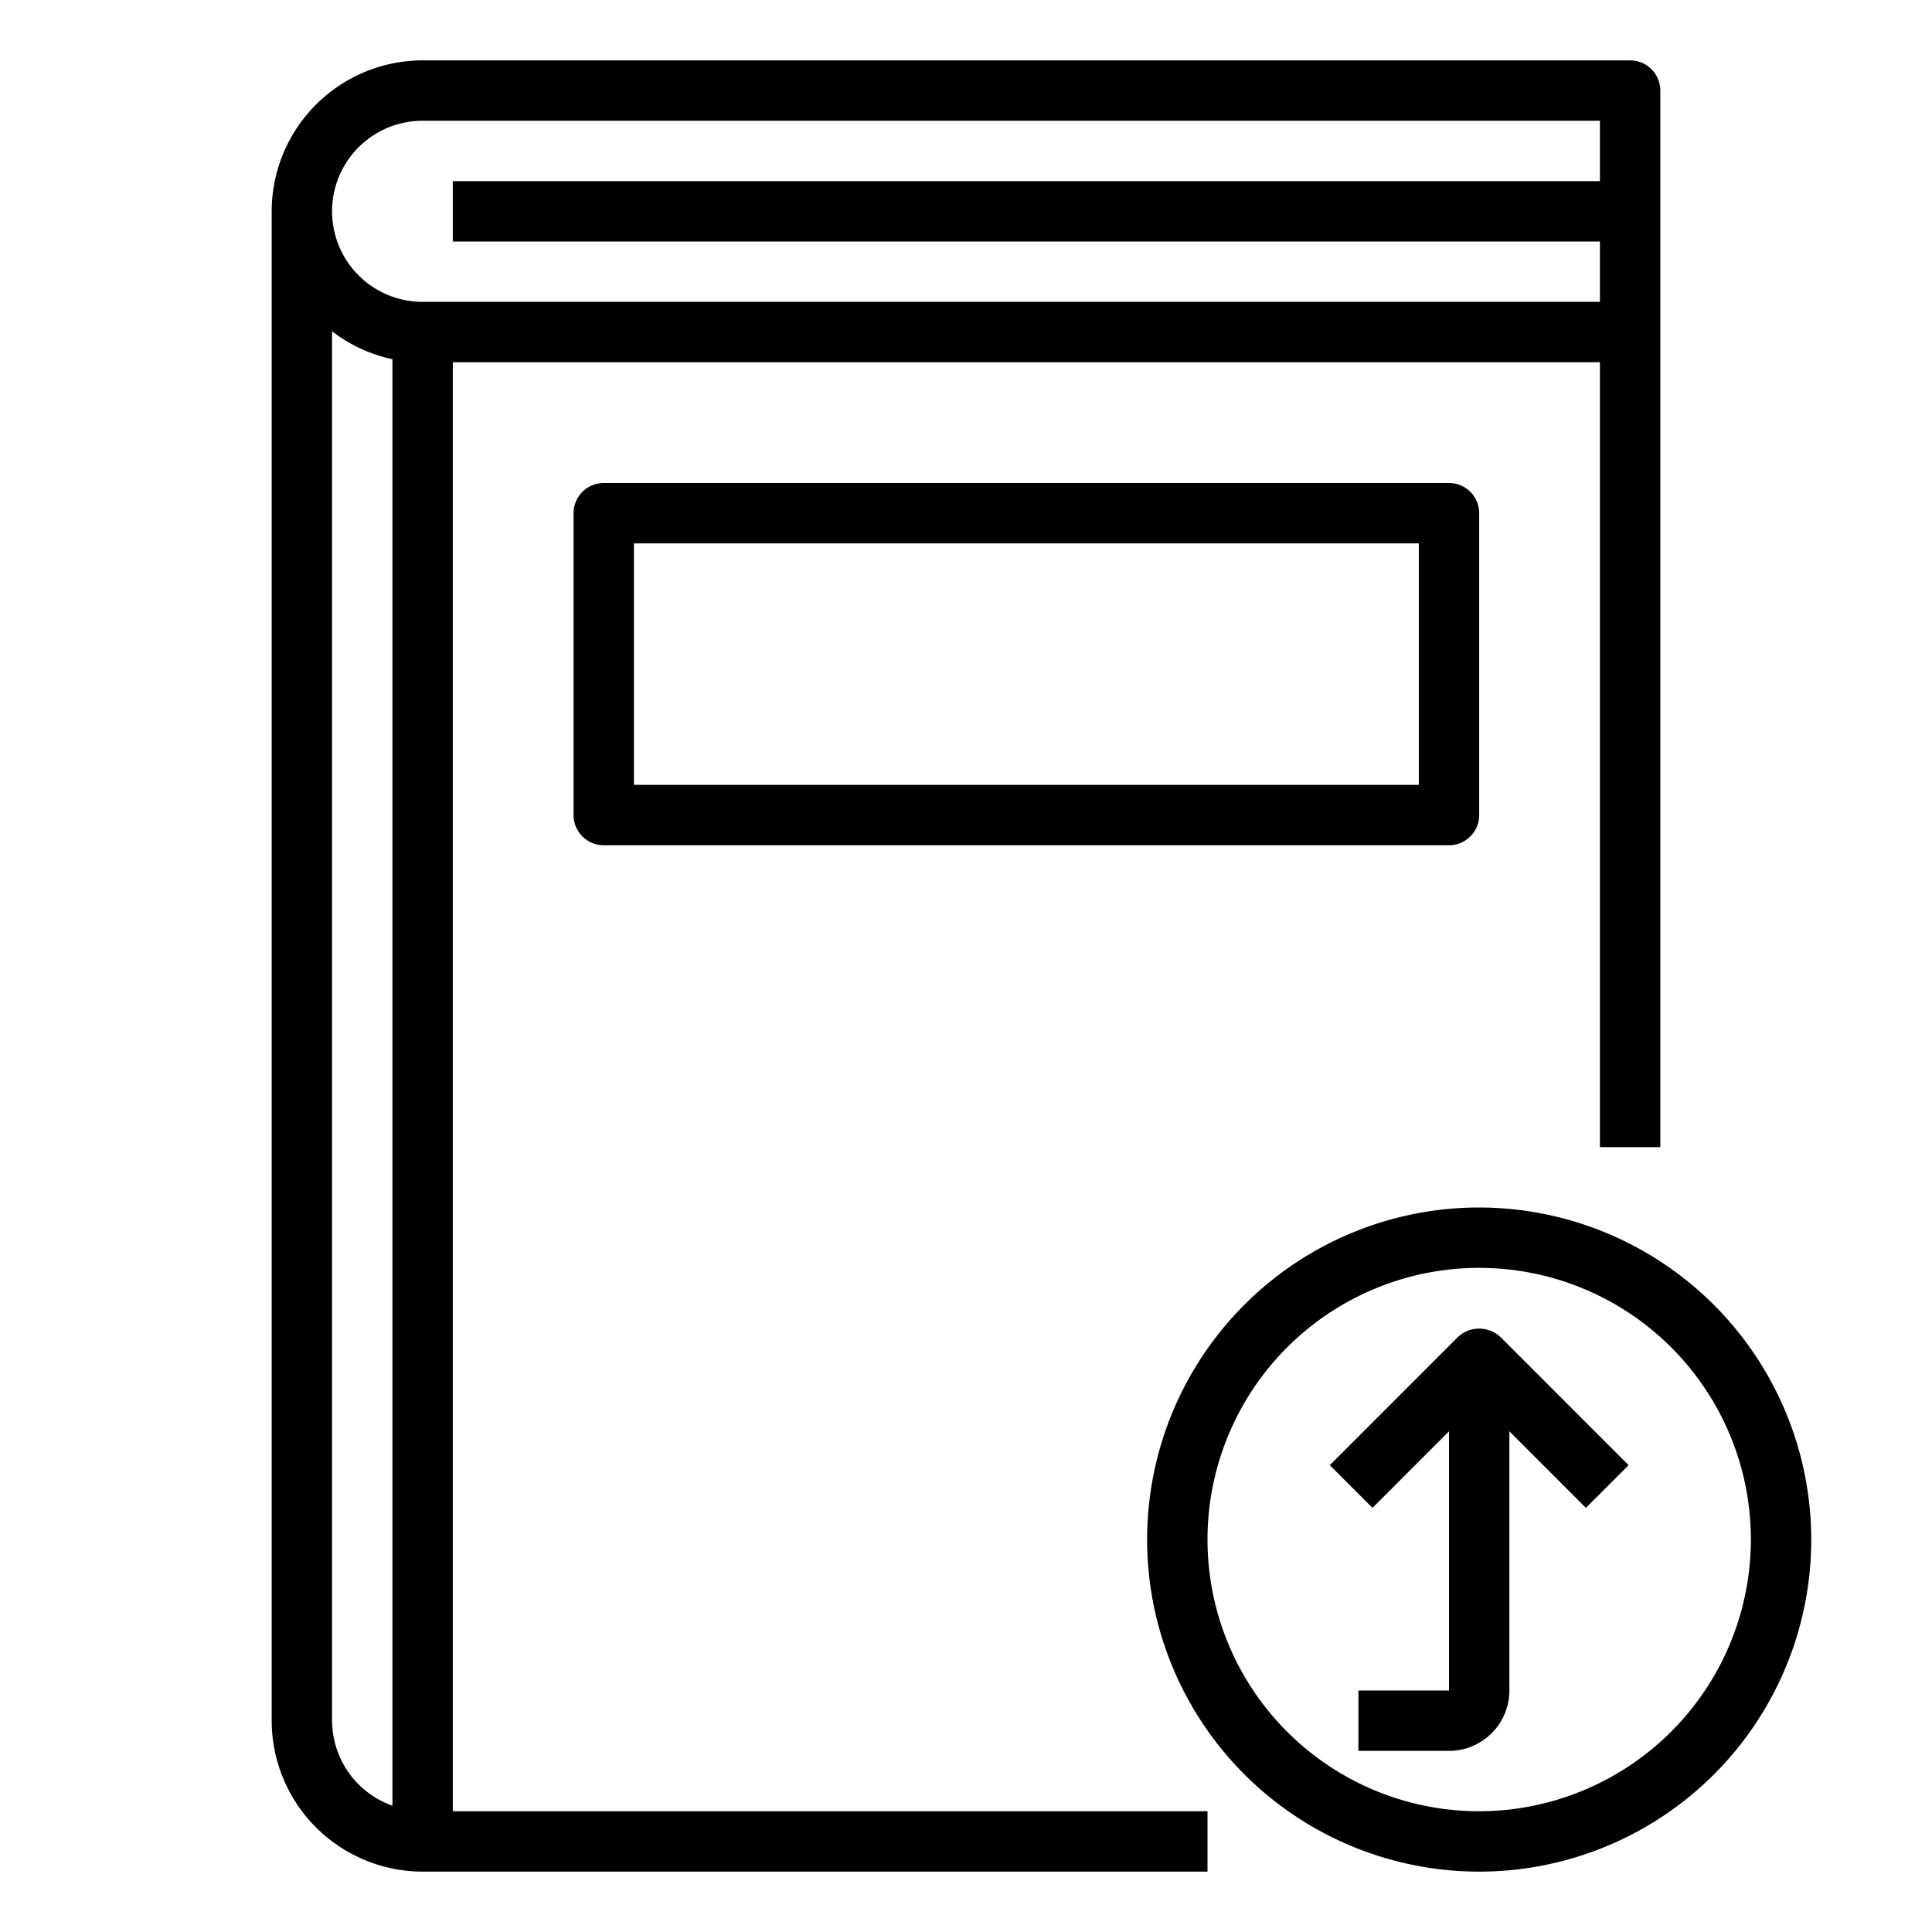 <svg xmlns="http://www.w3.org/2000/svg" viewBox="0 0 64 64" x="0px" y="0px"><title>Growth-Book</title><g><path d="M15,12H53V38h2V3a1,1,0,0,0-1-1H14A5.006,5.006,0,0,0,9,7V57a5.006,5.006,0,0,0,5,5H40V60H15ZM14,4H53V6H15V8H53v2H14a3,3,0,0,1,0-6ZM11,57V10.974a4.954,4.954,0,0,0,2,.925V59.816A3,3,0,0,1,11,57Z"></path><path d="M20,16a1,1,0,0,0-1,1V27a1,1,0,0,0,1,1H48a1,1,0,0,0,1-1V17a1,1,0,0,0-1-1ZM47,26H21V18H47Z"></path><path d="M49,40A11,11,0,1,0,60,51,11.013,11.013,0,0,0,49,40Zm0,20a9,9,0,1,1,9-9A9.01,9.01,0,0,1,49,60Z"></path><path d="M48.293,44.293l-4.242,4.243,1.414,1.414L48,47.414V56H45v2h3a2,2,0,0,0,2-2V47.414l2.535,2.536,1.414-1.414-4.242-4.243A1.029,1.029,0,0,0,48.293,44.293Z"></path></g></svg>